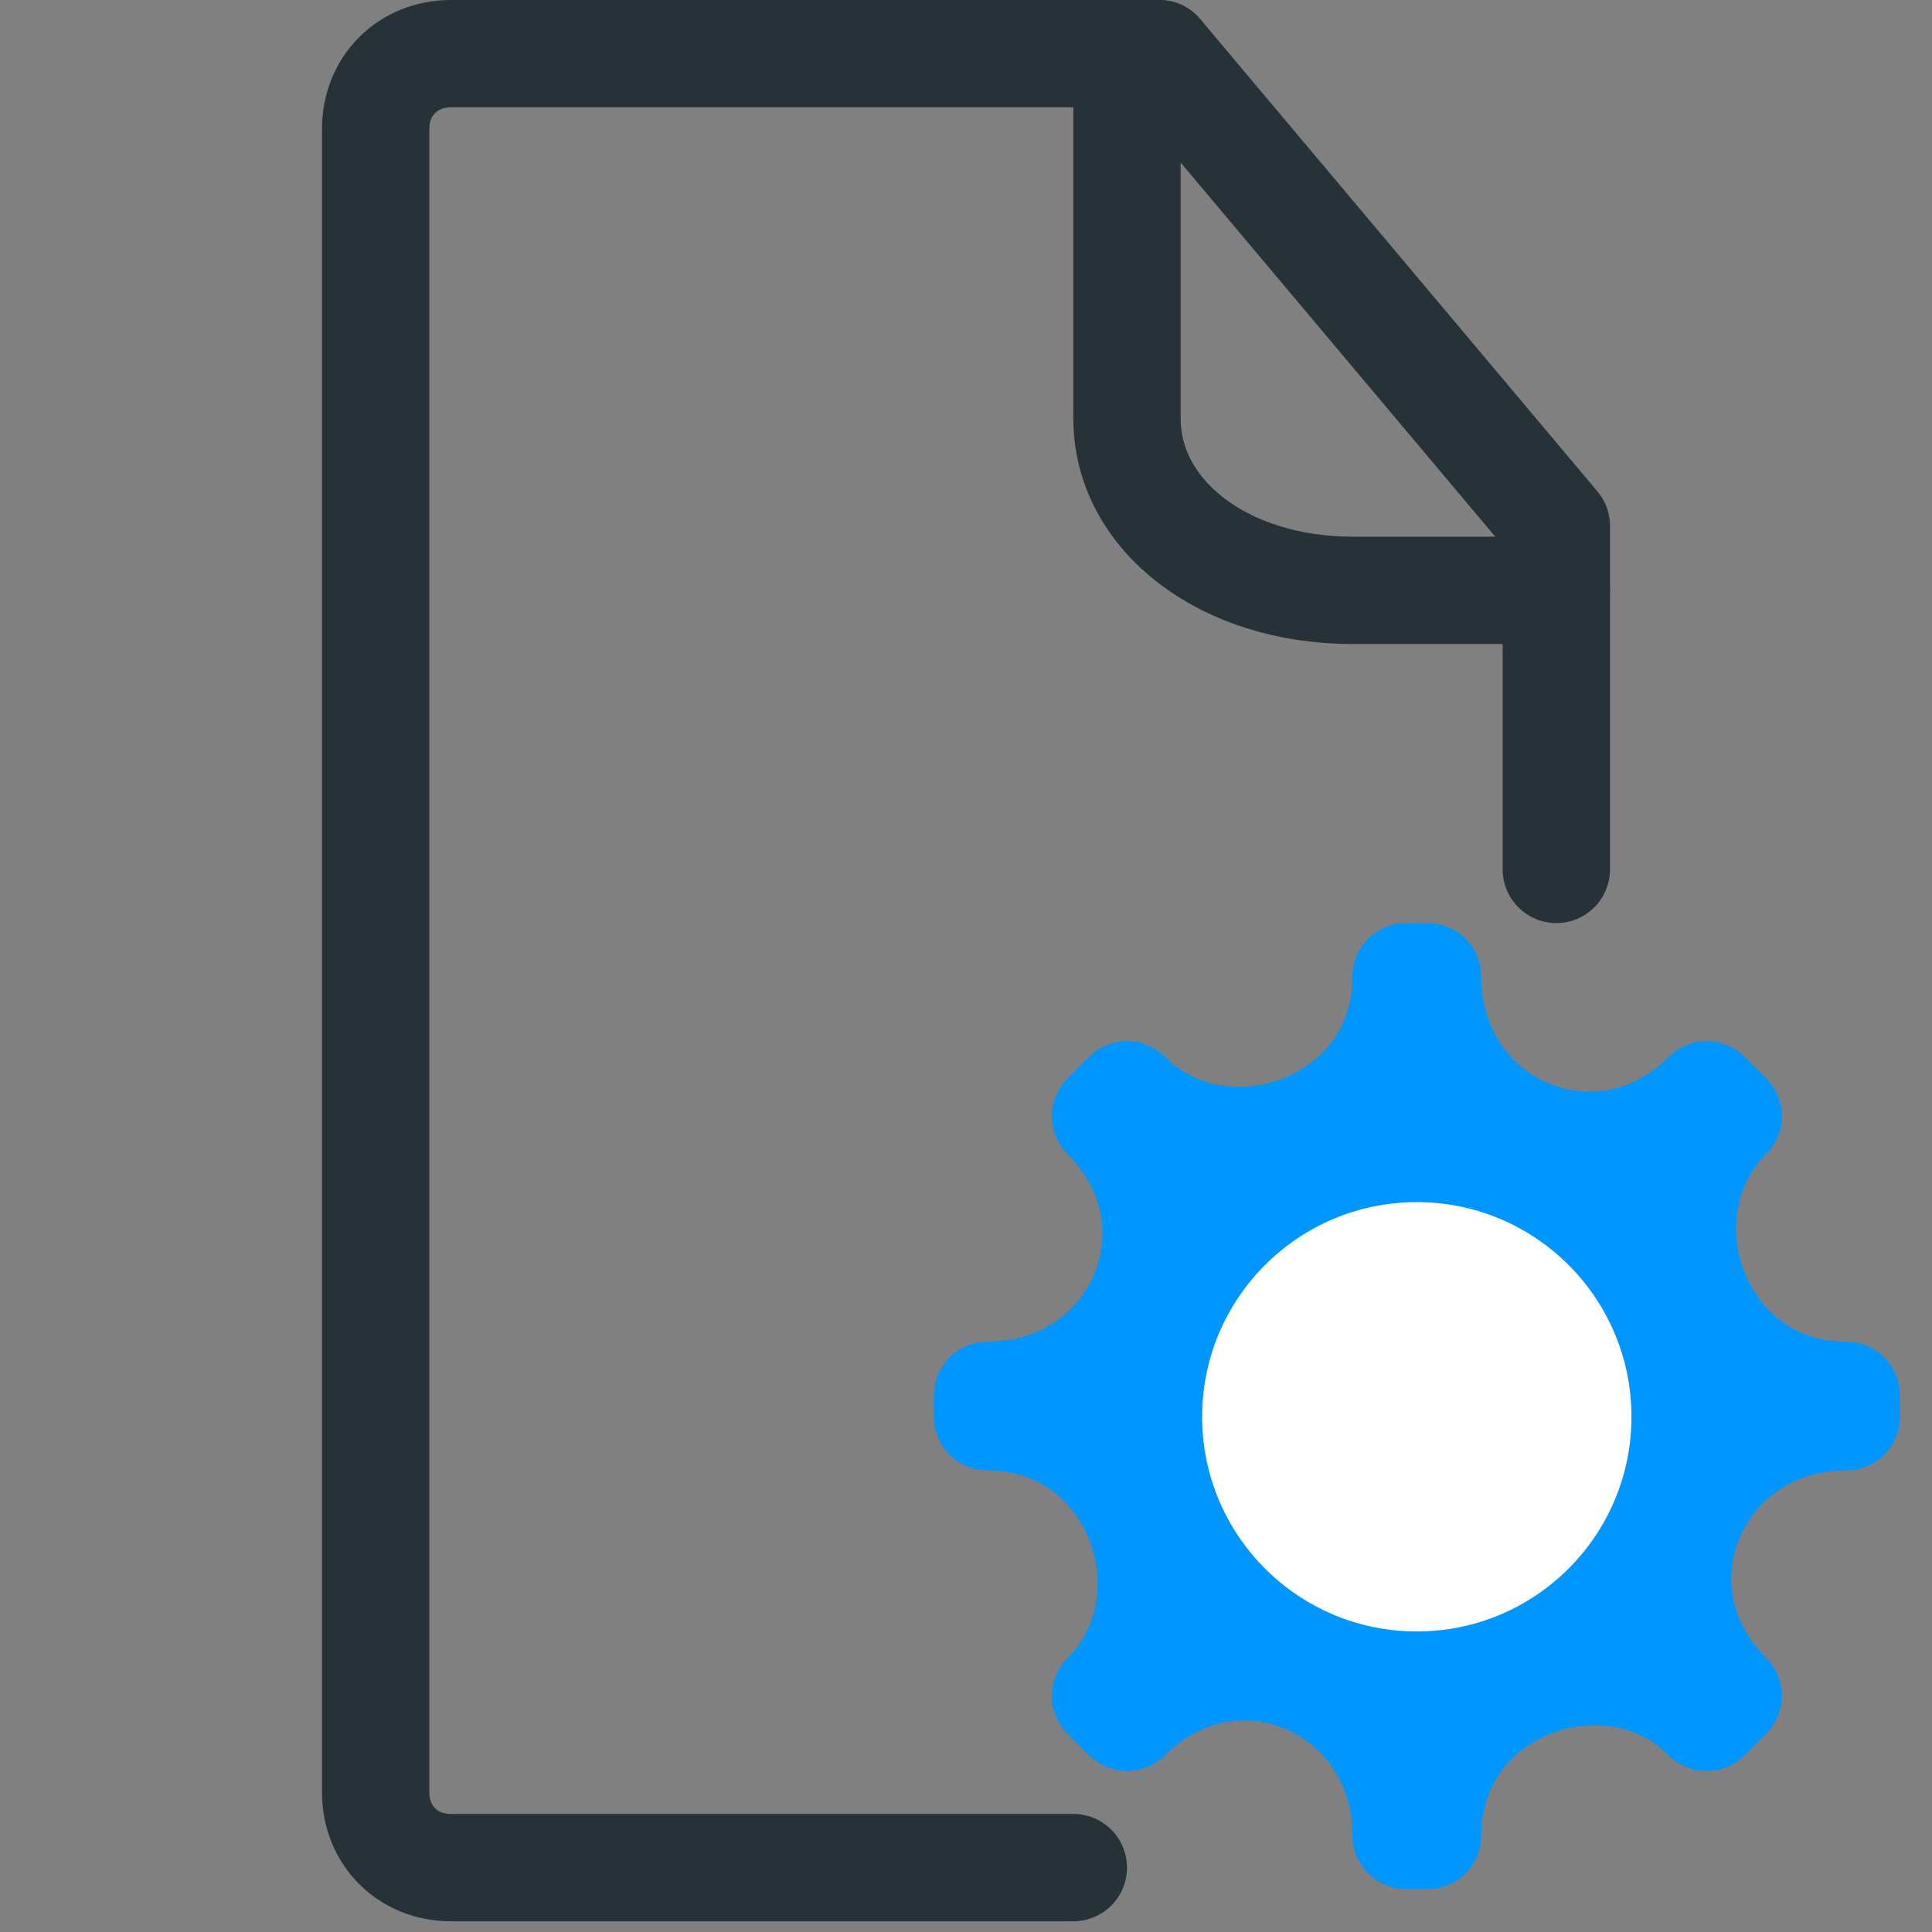 <?xml version="1.0" encoding="utf-8"?>
<!-- Generator: Adobe Illustrator 23.0.6, SVG Export Plug-In . SVG Version: 6.00 Build 0)  -->
<svg version="1.1" id="Layer_1" xmlns="http://www.w3.org/2000/svg" xmlns:xlink="http://www.w3.org/1999/xlink" x="0px" y="0px"
	 viewBox="0 0 18 18" style="enable-background:new 0 0 18 18;" xml:space="preserve">
<rect x="0" y="0" width="18" height="18" fill="#808080" stroke="none"/>
<style type="text/css">
	.st0{fill:#FFFFFF;stroke:#263238;stroke-linecap:round;stroke-linejoin:round;stroke-miterlimit:10;}
	.st1{fill:none;stroke:#263238;stroke-linecap:round;stroke-linejoin:round;stroke-miterlimit:10;}
	.st2{fill:#0096FF;stroke:#0096FF;stroke-linecap:round;stroke-linejoin:round;stroke-miterlimit:10;}
	.st3{fill:#FFFFFF;}
</style>
<path class="st0" d="M12,17"/>
<path class="st0" d="M12,9"/>
<path class="st1" d="M14.5,5.5h-1.9c-1.2,0-2.1-0.7-2.1-1.6V0.5"/>
<path class="st1" d="M10.8,0.5H4.2c-0.4,0-0.7,0.3-0.7,0.7v15.5c0,0.4,0.3,0.7,0.7,0.7H10"/>
<polyline class="st1" points="10.8,0.5 14.5,4.9 14.5,8.1 "/>
<path class="st2" d="M17.2,13L17.2,13c-1.4,0-2-1.7-1.1-2.6l0,0l-0.2-0.2l0,0c-1,1-2.6,0.3-2.6-1.1v0h-0.2v0c0,1.4-1.7,2-2.6,1.1
	l0,0l-0.2,0.2l0,0c1,1,0.3,2.6-1.1,2.6h0v0.2h0c1.4,0,2,1.7,1.1,2.6l0,0l0.2,0.2l0,0c1-1,2.6-0.3,2.6,1.1v0h0.2v0
	c0-1.4,1.7-2,2.6-1.1l0,0l0.2-0.2l0,0c-1-1-0.3-2.6,1.1-2.6h0V13z"/>
<circle class="st3" cx="13.2" cy="13.2" r="2"/>
</svg>
